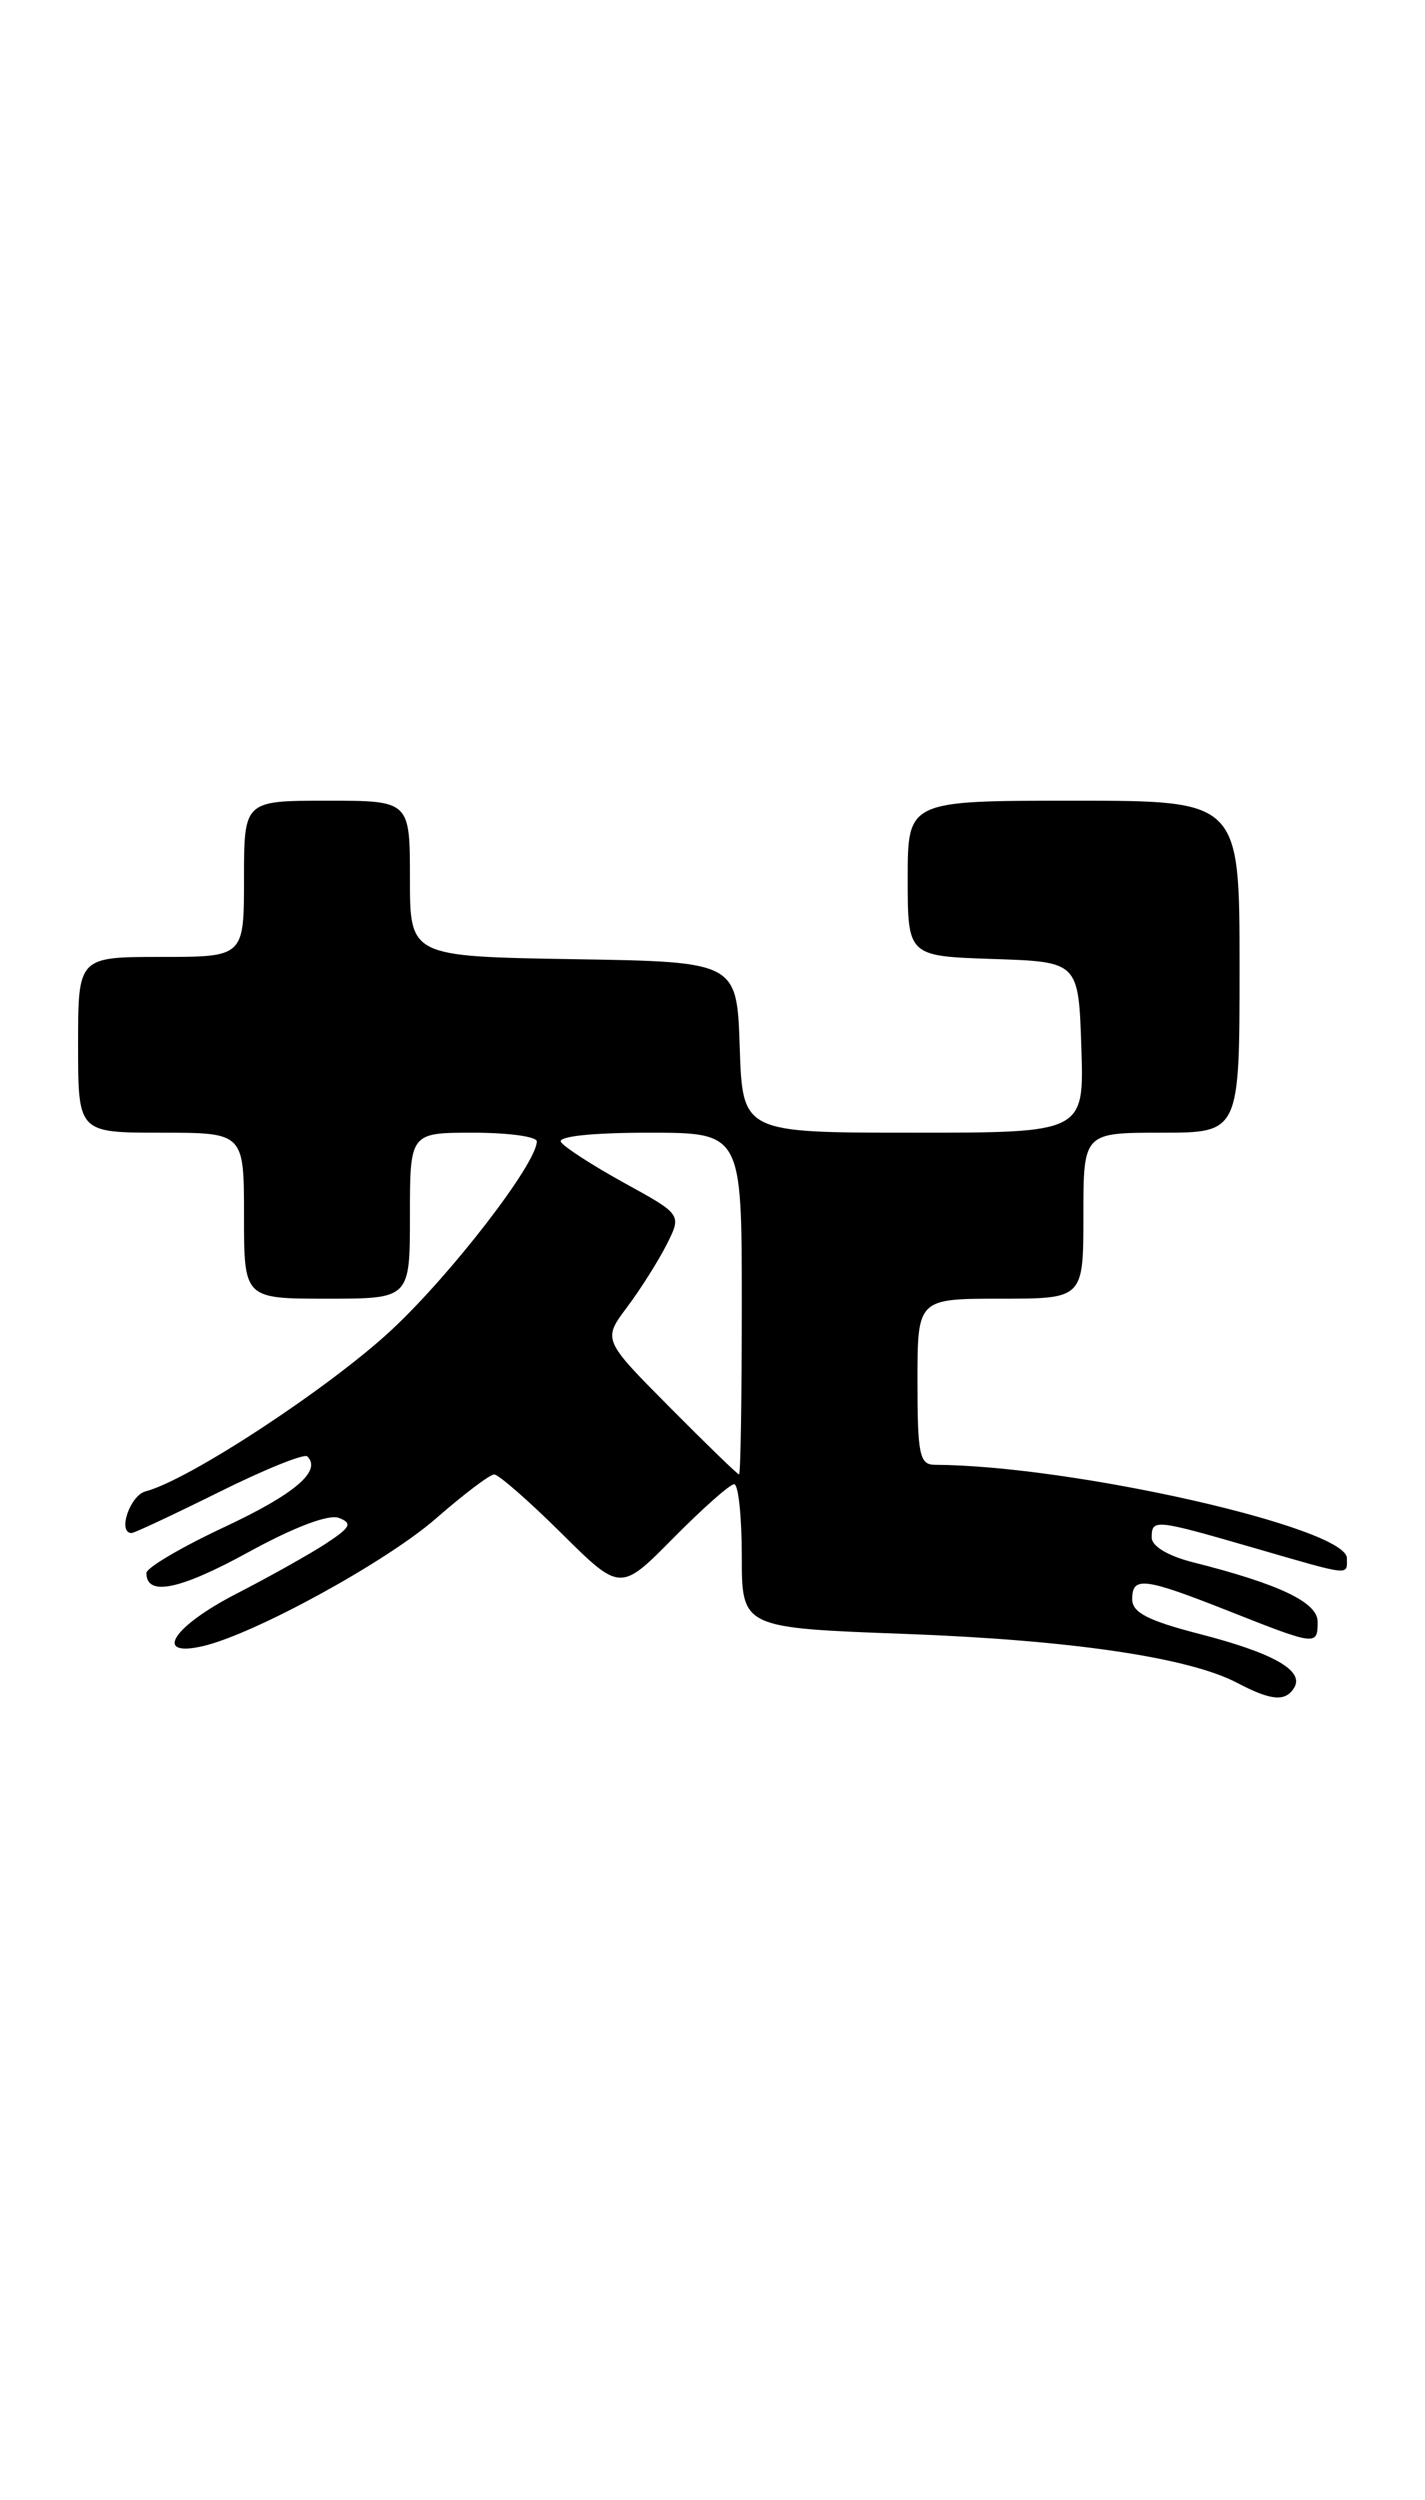 <?xml version="1.0" encoding="UTF-8" standalone="no"?>
<!DOCTYPE svg PUBLIC "-//W3C//DTD SVG 1.1//EN" "http://www.w3.org/Graphics/SVG/1.1/DTD/svg11.dtd" >
<svg xmlns="http://www.w3.org/2000/svg" xmlns:xlink="http://www.w3.org/1999/xlink" version="1.1" viewBox="0 0 146 256">
 <g >
 <path fill="currentColor"
d=" M 132.59 172.85 C 133.67 171.10 130.49 169.29 122.88 167.33 C 117.62 165.97 116.00 165.14 116.00 163.78 C 116.00 161.40 117.19 161.55 126.00 165.03 C 134.87 168.54 135.00 168.55 135.00 166.08 C 135.00 164.10 131.09 162.23 122.25 160.00 C 119.68 159.35 118.00 158.35 118.00 157.46 C 118.00 155.54 118.31 155.58 128.40 158.50 C 138.55 161.44 138.00 161.38 138.00 159.58 C 138.00 156.45 109.86 150.07 95.75 150.01 C 94.22 150.00 94.00 148.93 94.00 141.50 C 94.00 133.00 94.00 133.00 102.50 133.00 C 111.00 133.00 111.00 133.00 111.00 124.50 C 111.00 116.00 111.00 116.00 119.00 116.00 C 127.00 116.00 127.00 116.00 127.00 99.00 C 127.00 82.00 127.00 82.00 110.00 82.00 C 93.00 82.00 93.00 82.00 93.00 89.96 C 93.00 97.92 93.00 97.92 101.75 98.21 C 110.50 98.50 110.50 98.50 110.79 107.25 C 111.08 116.00 111.08 116.00 93.58 116.00 C 76.08 116.00 76.08 116.00 75.79 107.25 C 75.50 98.50 75.50 98.50 58.75 98.23 C 42.00 97.95 42.00 97.95 42.00 89.98 C 42.00 82.00 42.00 82.00 33.50 82.00 C 25.00 82.00 25.00 82.00 25.00 90.00 C 25.00 98.00 25.00 98.00 16.50 98.00 C 8.00 98.00 8.00 98.00 8.00 107.00 C 8.00 116.00 8.00 116.00 16.50 116.00 C 25.00 116.00 25.00 116.00 25.00 124.50 C 25.00 133.00 25.00 133.00 33.50 133.00 C 42.00 133.00 42.00 133.00 42.00 124.50 C 42.00 116.00 42.00 116.00 48.50 116.00 C 52.08 116.00 55.00 116.40 55.00 116.89 C 55.00 119.12 46.34 130.38 40.19 136.13 C 33.88 142.04 19.38 151.57 14.92 152.73 C 13.31 153.15 12.01 157.00 13.49 157.00 C 13.75 157.00 17.79 155.11 22.45 152.80 C 27.11 150.48 31.18 148.84 31.49 149.15 C 32.98 150.65 30.20 153.01 22.96 156.40 C 18.58 158.45 15.00 160.56 15.00 161.09 C 15.00 163.52 18.41 162.82 25.43 158.97 C 30.13 156.39 33.68 155.05 34.72 155.45 C 36.13 155.99 35.93 156.41 33.45 158.04 C 31.83 159.11 27.69 161.43 24.25 163.20 C 17.72 166.55 15.65 169.75 20.75 168.59 C 25.98 167.40 39.60 159.95 44.70 155.48 C 47.52 153.02 50.19 151.00 50.63 151.00 C 51.08 151.00 54.17 153.70 57.50 157.00 C 63.56 163.01 63.56 163.01 69.00 157.50 C 71.99 154.48 74.78 152.00 75.22 152.00 C 75.65 152.00 76.00 155.31 76.00 159.35 C 76.00 166.71 76.00 166.71 92.75 167.33 C 109.75 167.96 121.81 169.74 126.77 172.35 C 130.23 174.17 131.70 174.30 132.59 172.85 Z  M 68.60 144.10 C 61.75 137.20 61.75 137.20 64.26 133.85 C 65.64 132.01 67.46 129.12 68.31 127.44 C 69.85 124.38 69.85 124.38 63.95 121.14 C 60.71 119.35 57.79 117.47 57.47 116.95 C 57.11 116.38 60.68 116.00 66.44 116.00 C 76.00 116.00 76.00 116.00 76.00 133.50 C 76.00 143.12 75.88 151.00 75.72 151.00 C 75.57 151.00 72.36 147.89 68.60 144.10 Z "/>
</g>
</svg>